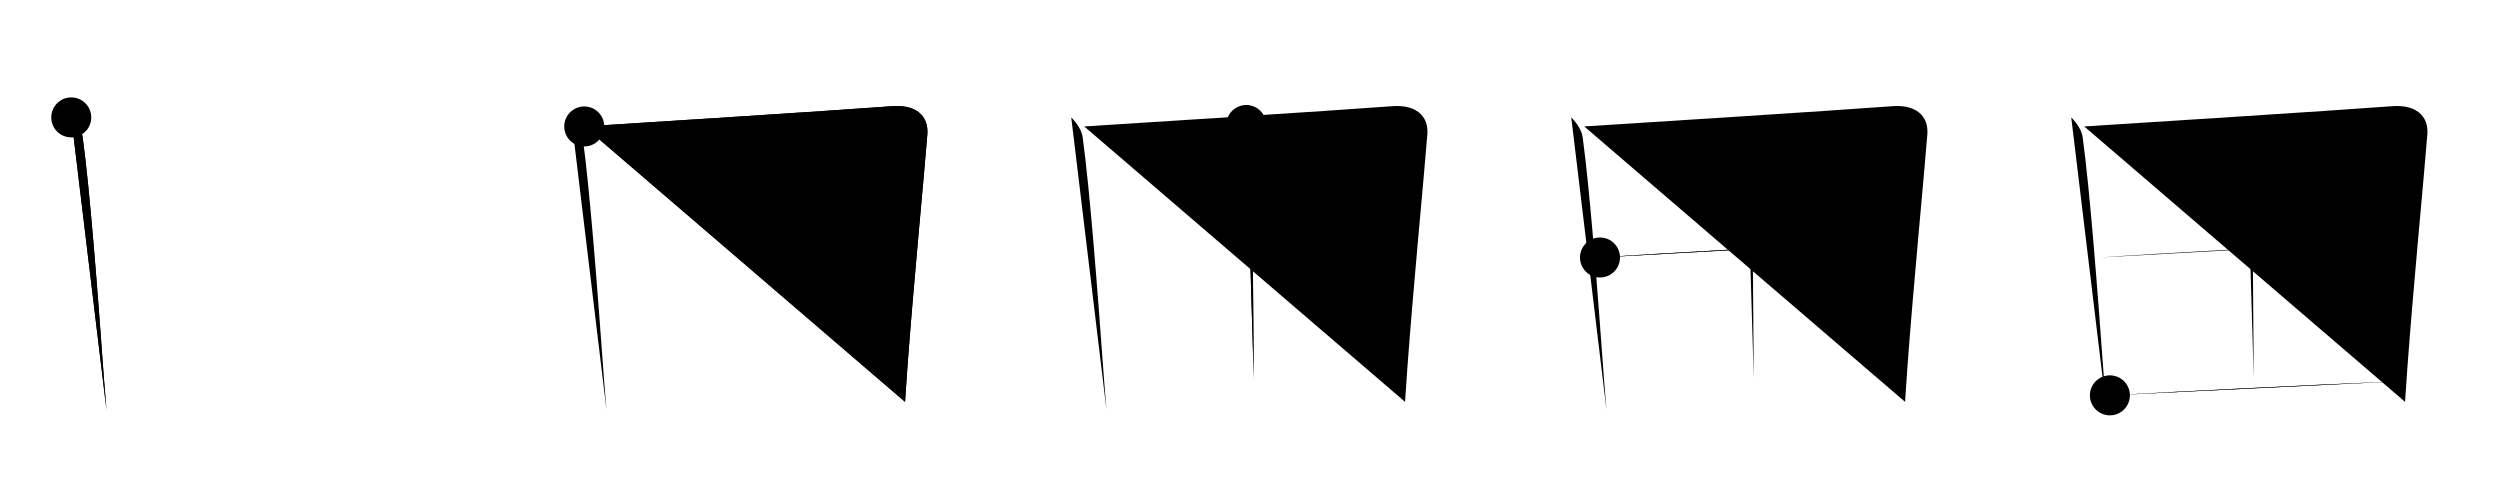<svg class="stroke_order_diagram--svg_container_for_5186628fd5dda796580007da" style="height: 100px; width: 500px;" viewbox="0 0 500 100"><desc>Created with Snap</desc><defs></defs><line class="stroke_order_diagram--bounding_box" x1="1" x2="499" y1="1" y2="1"></line><line class="stroke_order_diagram--bounding_box" x1="1" x2="1" y1="1" y2="99"></line><line class="stroke_order_diagram--bounding_box" x1="1" x2="499" y1="99" y2="99"></line><line class="stroke_order_diagram--guide_line" x1="0" x2="500" y1="50" y2="50"></line><line class="stroke_order_diagram--guide_line" x1="50" x2="50" y1="1" y2="99"></line><line class="stroke_order_diagram--bounding_box" x1="99" x2="99" y1="1" y2="99"></line><path class="stroke_order_diagram--current_path" d="M18.25,27.48c1.2,1.2,2.11,2.68,2.28,3.95C22,42.25,23.52,62.11,24.81,80c0.17,2.4,0.34,3.75,0.49,6" id="kvg:07530-s1" kvg:type="㇑" transform="matrix(1,0,0,1,-4,-4)" xmlns:kvg="http://kanjivg.tagaini.net"></path><path class="stroke_order_diagram--current_path" d="M18.25,27.48c1.2,1.2,2.11,2.68,2.28,3.95C22,42.25,23.52,62.11,24.81,80c0.17,2.4,0.34,3.75,0.49,6" id="Ske2405pze" kvg:type="㇑" transform="matrix(1,0,0,1,-4,-4)" xmlns:kvg="http://kanjivg.tagaini.net"></path><circle class="stroke_order_diagram--path_start" cx="18.25" cy="27.48" r="4" transform="matrix(1,0,0,1,-4,-4)"></circle><line class="stroke_order_diagram--guide_line" x1="150" x2="150" y1="1" y2="99"></line><line class="stroke_order_diagram--bounding_box" x1="199" x2="199" y1="1" y2="99"></line><path class="stroke_order_diagram--existing_path" d="M18.25,27.48c1.2,1.2,2.11,2.68,2.28,3.95C22,42.25,23.52,62.11,24.81,80c0.17,2.4,0.34,3.75,0.49,6" id="Ske2405pzh" kvg:type="㇑" transform="matrix(1,0,0,1,96,-4)" xmlns:kvg="http://kanjivg.tagaini.net"></path><path class="stroke_order_diagram--current_path" d="M20.85,29.29c8.52-0.54,50.04-3.17,61.58-4.05c4.84-0.37,7.32,2.01,7.04,5.63c-0.69,8.8-2.83,30.69-3.99,46.64c-0.18,2.44-0.34,4.75-0.47,6.86" id="kvg:07530-s2" kvg:type="㇕a" transform="matrix(1,0,0,1,96,-4)" xmlns:kvg="http://kanjivg.tagaini.net"></path><path class="stroke_order_diagram--current_path" d="M20.85,29.29c8.52-0.54,50.04-3.17,61.58-4.05c4.84-0.37,7.32,2.01,7.04,5.63c-0.69,8.8-2.83,30.69-3.99,46.64c-0.18,2.44-0.34,4.75-0.47,6.86" id="Ske2405pzj" kvg:type="㇕a" transform="matrix(1,0,0,1,96,-4)" xmlns:kvg="http://kanjivg.tagaini.net"></path><circle class="stroke_order_diagram--path_start" cx="20.85" cy="29.29" r="4" transform="matrix(1,0,0,1,96,-4)"></circle><line class="stroke_order_diagram--guide_line" x1="250" x2="250" y1="1" y2="99"></line><line class="stroke_order_diagram--bounding_box" x1="299" x2="299" y1="1" y2="99"></line><path class="stroke_order_diagram--existing_path" d="M18.25,27.48c1.2,1.2,2.11,2.68,2.28,3.95C22,42.25,23.52,62.11,24.81,80c0.17,2.4,0.34,3.75,0.49,6" id="Ske2405pzm" kvg:type="㇑" transform="matrix(1,0,0,1,196,-4)" xmlns:kvg="http://kanjivg.tagaini.net"></path><path class="stroke_order_diagram--existing_path" d="M20.85,29.29c8.52-0.54,50.04-3.17,61.58-4.05c4.84-0.37,7.32,2.01,7.04,5.63c-0.69,8.8-2.83,30.69-3.99,46.64c-0.18,2.44-0.34,4.75-0.47,6.86" id="Ske2405pzn" kvg:type="㇕a" transform="matrix(1,0,0,1,196,-4)" xmlns:kvg="http://kanjivg.tagaini.net"></path><path class="stroke_order_diagram--current_path" d="M53.25,29c0.88,0.88,1.19,2.12,1.19,3.5c0,9.52,0.31,46.37,0.31,47.25" id="kvg:07530-s3" kvg:type="㇑a" transform="matrix(1,0,0,1,196,-4)" xmlns:kvg="http://kanjivg.tagaini.net"></path><path class="stroke_order_diagram--current_path" d="M53.25,29c0.88,0.88,1.19,2.12,1.19,3.5c0,9.52,0.31,46.37,0.31,47.25" id="Ske2405pzp" kvg:type="㇑a" transform="matrix(1,0,0,1,196,-4)" xmlns:kvg="http://kanjivg.tagaini.net"></path><circle class="stroke_order_diagram--path_start" cx="53.25" cy="29" r="4" transform="matrix(1,0,0,1,196,-4)"></circle><line class="stroke_order_diagram--guide_line" x1="350" x2="350" y1="1" y2="99"></line><line class="stroke_order_diagram--bounding_box" x1="399" x2="399" y1="1" y2="99"></line><path class="stroke_order_diagram--existing_path" d="M18.25,27.48c1.2,1.2,2.11,2.68,2.28,3.95C22,42.25,23.52,62.11,24.81,80c0.17,2.4,0.34,3.75,0.49,6" id="Ske2405pzs" kvg:type="㇑" transform="matrix(1,0,0,1,296,-4)" xmlns:kvg="http://kanjivg.tagaini.net"></path><path class="stroke_order_diagram--existing_path" d="M20.85,29.29c8.52-0.54,50.04-3.17,61.58-4.05c4.84-0.37,7.32,2.01,7.04,5.63c-0.69,8.8-2.83,30.69-3.99,46.64c-0.18,2.44-0.34,4.75-0.47,6.86" id="Ske2405pzt" kvg:type="㇕a" transform="matrix(1,0,0,1,296,-4)" xmlns:kvg="http://kanjivg.tagaini.net"></path><path class="stroke_order_diagram--existing_path" d="M53.25,29c0.88,0.88,1.19,2.12,1.19,3.5c0,9.52,0.31,46.37,0.31,47.25" id="Ske2405pzu" kvg:type="㇑a" transform="matrix(1,0,0,1,296,-4)" xmlns:kvg="http://kanjivg.tagaini.net"></path><path class="stroke_order_diagram--current_path" d="M24,55.5c5.75-0.5,55.12-3.25,62.5-3.5" id="kvg:07530-s4" kvg:type="㇐a" transform="matrix(1,0,0,1,296,-4)" xmlns:kvg="http://kanjivg.tagaini.net"></path><path class="stroke_order_diagram--current_path" d="M24,55.5c5.75-0.5,55.12-3.25,62.5-3.5" id="Ske2405pzw" kvg:type="㇐a" transform="matrix(1,0,0,1,296,-4)" xmlns:kvg="http://kanjivg.tagaini.net"></path><circle class="stroke_order_diagram--path_start" cx="24" cy="55.5" r="4" transform="matrix(1,0,0,1,296,-4)"></circle><line class="stroke_order_diagram--guide_line" x1="450" x2="450" y1="1" y2="99"></line><line class="stroke_order_diagram--bounding_box" x1="499" x2="499" y1="1" y2="99"></line><path class="stroke_order_diagram--existing_path" d="M18.25,27.48c1.2,1.2,2.11,2.68,2.28,3.95C22,42.25,23.52,62.11,24.81,80c0.17,2.4,0.34,3.75,0.49,6" id="Ske2405pzz" kvg:type="㇑" transform="matrix(1,0,0,1,396,-4)" xmlns:kvg="http://kanjivg.tagaini.net"></path><path class="stroke_order_diagram--existing_path" d="M20.85,29.29c8.52-0.54,50.04-3.17,61.58-4.05c4.84-0.37,7.32,2.01,7.04,5.63c-0.69,8.8-2.83,30.69-3.99,46.64c-0.18,2.44-0.34,4.75-0.47,6.86" id="Ske2405pz10" kvg:type="㇕a" transform="matrix(1,0,0,1,396,-4)" xmlns:kvg="http://kanjivg.tagaini.net"></path><path class="stroke_order_diagram--existing_path" d="M53.25,29c0.88,0.88,1.19,2.12,1.19,3.5c0,9.52,0.31,46.37,0.31,47.25" id="Ske2405pz11" kvg:type="㇑a" transform="matrix(1,0,0,1,396,-4)" xmlns:kvg="http://kanjivg.tagaini.net"></path><path class="stroke_order_diagram--existing_path" d="M24,55.5c5.75-0.5,55.12-3.25,62.5-3.5" id="Ske2405pz12" kvg:type="㇐a" transform="matrix(1,0,0,1,396,-4)" xmlns:kvg="http://kanjivg.tagaini.net"></path><path class="stroke_order_diagram--current_path" d="M25.98,83.07c14.77-0.82,39.39-2.07,58.18-2.83" id="kvg:07530-s5" kvg:type="㇐a" transform="matrix(1,0,0,1,396,-4)" xmlns:kvg="http://kanjivg.tagaini.net"></path><path class="stroke_order_diagram--current_path" d="M25.98,83.07c14.77-0.82,39.39-2.07,58.18-2.83" id="Ske2405pz14" kvg:type="㇐a" transform="matrix(1,0,0,1,396,-4)" xmlns:kvg="http://kanjivg.tagaini.net"></path><circle class="stroke_order_diagram--path_start" cx="25.98" cy="83.07" r="4" transform="matrix(1,0,0,1,396,-4)"></circle></svg>